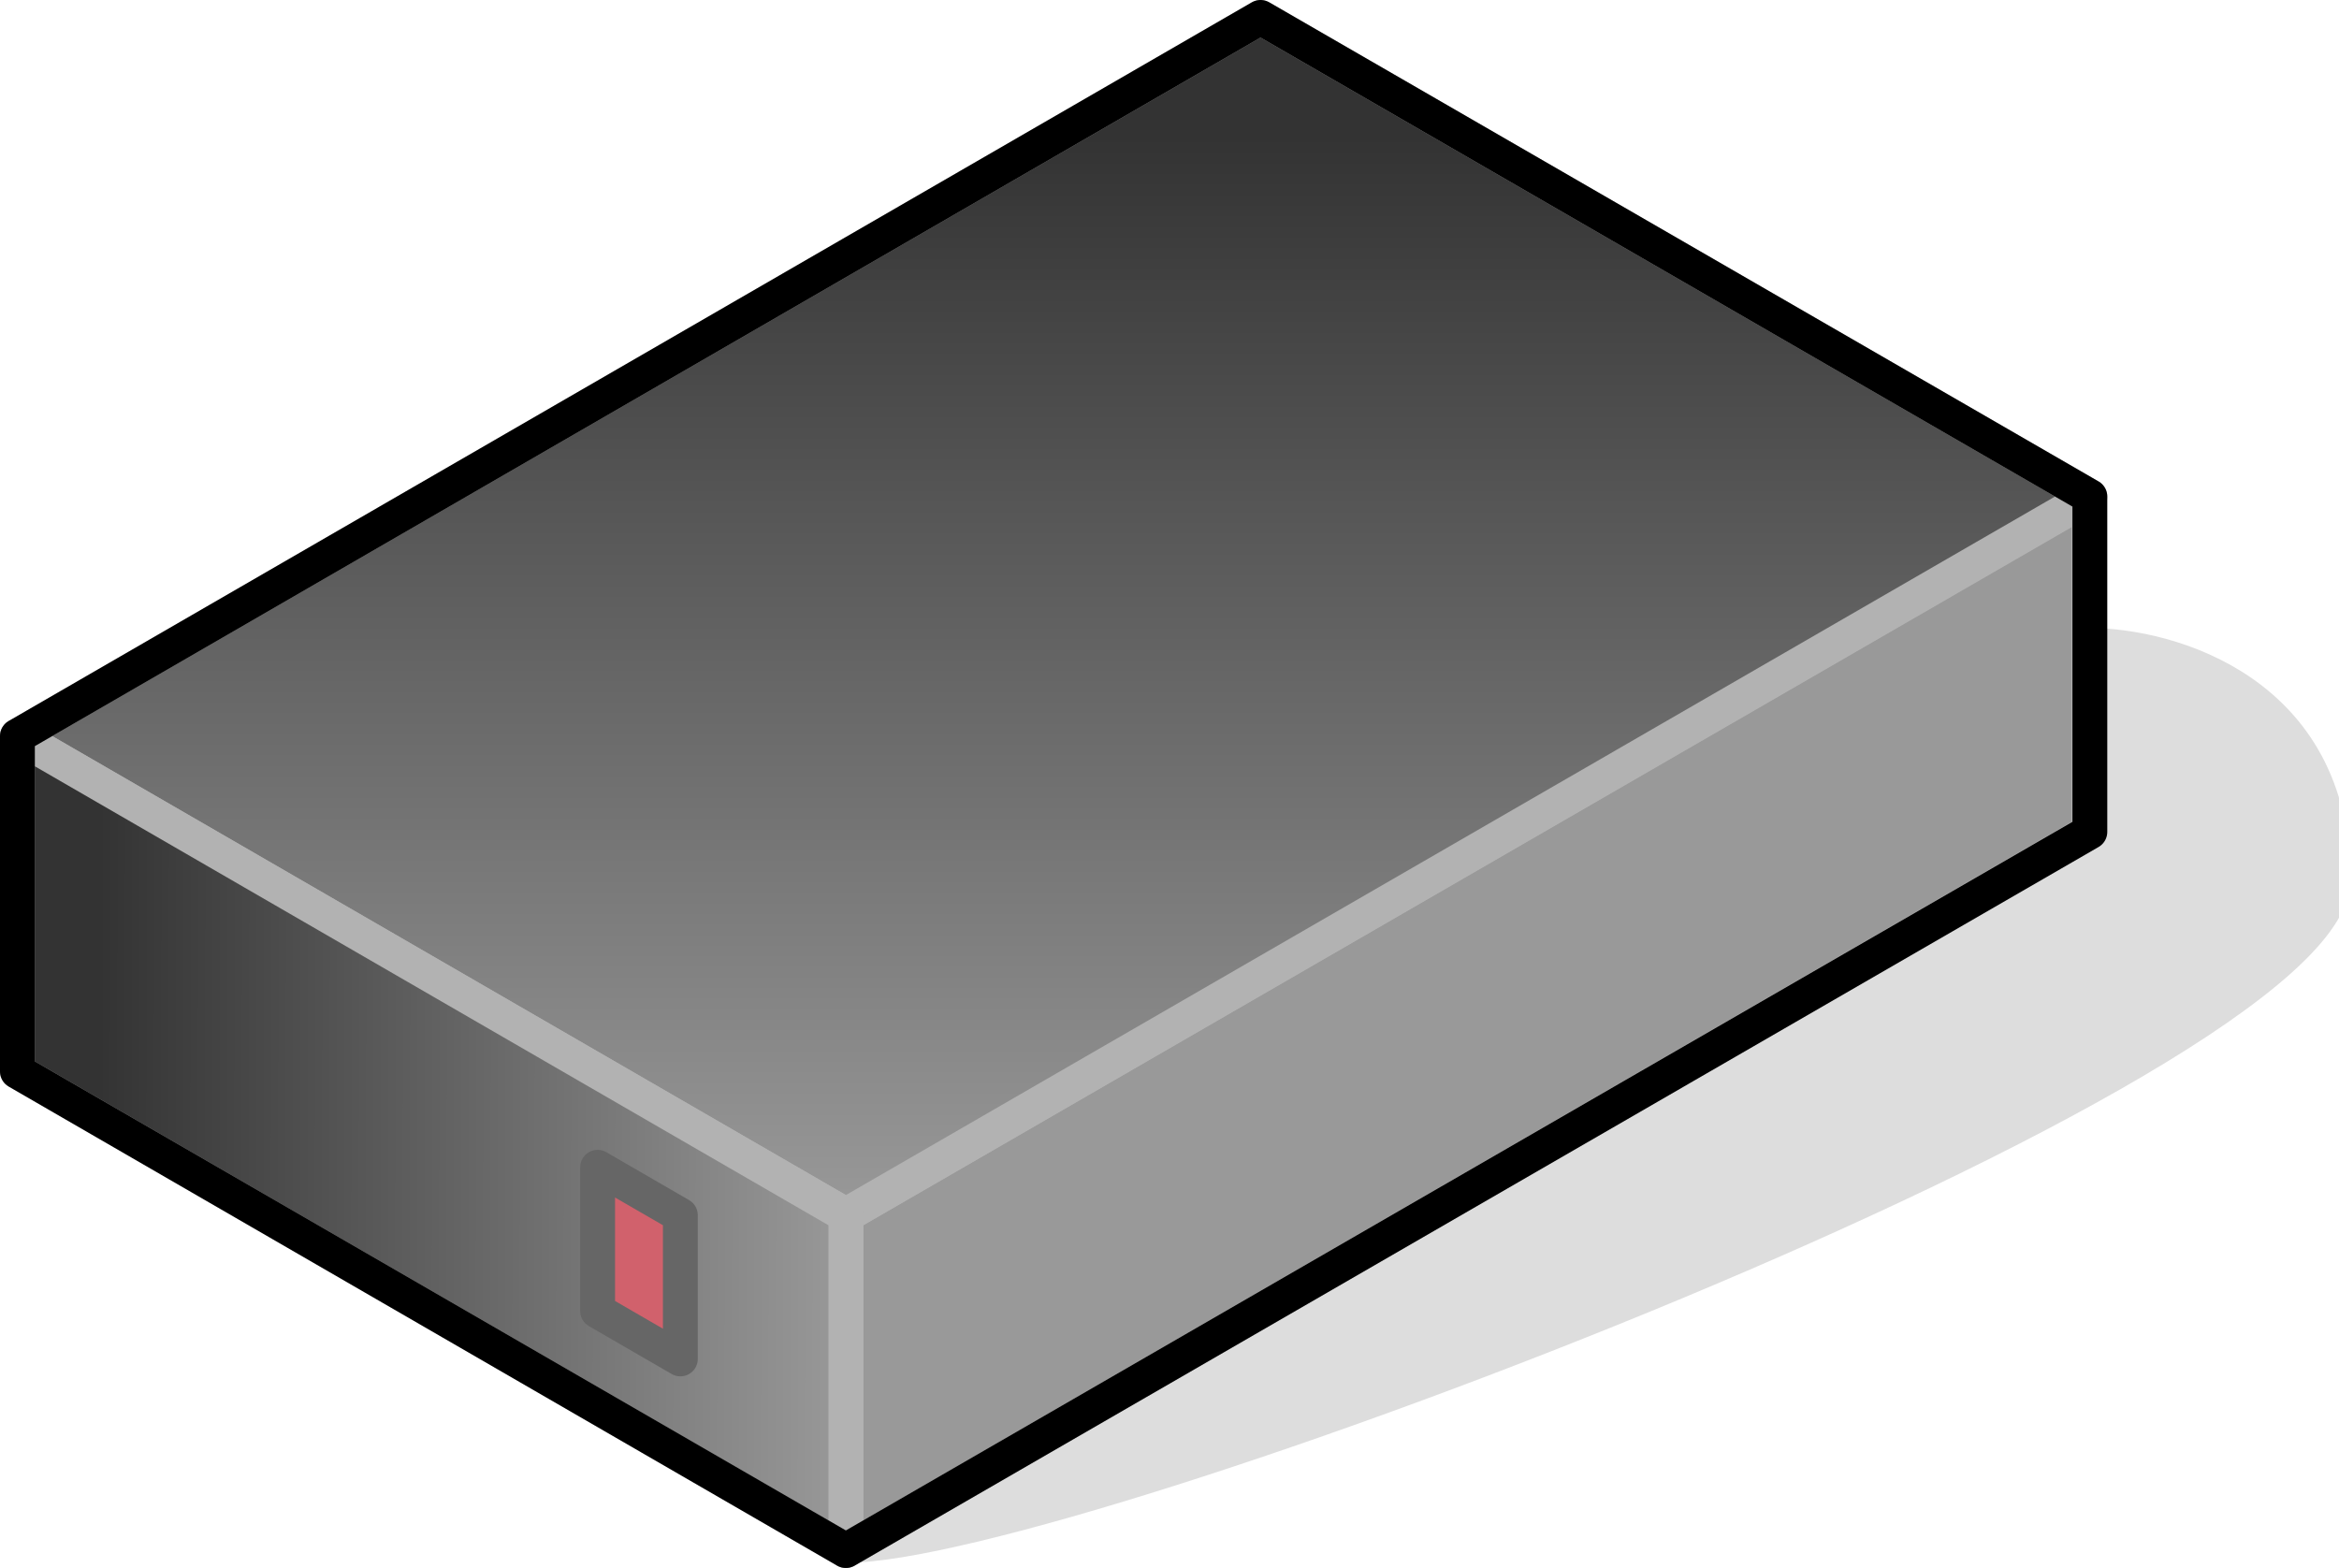 <?xml version="1.0" encoding="UTF-8"?>

<svg version="1.2" baseProfile="tiny" width="26.85mm" height="18mm" viewBox="5981 13689 2685 1800" preserveAspectRatio="xMidYMid" fill-rule="evenodd" stroke-width="28.222" stroke-linejoin="round" xmlns="http://www.w3.org/2000/svg" xmlns:xlink="http://www.w3.org/1999/xlink" xml:space="preserve">
 <g visibility="visible" id="Slide_1">
  <g id="DrawingGroup_1">
   <g>
    <path fill="rgb(221,221,221)" stroke="none" d="M 6952,15469 C 7213,15469 8665,14919 8665,14699 8665,14479 8474,14424 8379,14424 8379,14589 6952,15248 6952,15469 Z"/>
    <path fill="none" stroke="rgb(221,221,221)" id="Drawing_1_0" stroke-linejoin="round" d="M 6952,15469 C 7213,15469 8665,14919 8665,14699 8665,14479 8474,14424 8379,14424 8379,14589 6952,15248 6952,15469 Z"/>
   </g>
   <g id="DrawingGroup_2">
    <g>
     <path fill="rgb(51,51,51)" stroke="none" d="M 8083,14815 L 7203,15324 6952,15324 6952,15084 8083,14430 8083,14815 Z"/>
     <path fill="rgb(52,52,52)" stroke="none" d="M 7203,15324 L 6952,15469 6952,15324 7203,15324 Z M 8083,14430 L 8379,14259 8379,14644 8083,14815 8083,14430 Z M 8073,14821 L 7220,15314 6952,15314 6952,15084 8073,14436 8073,14821 Z"/>
     <path fill="rgb(53,53,53)" stroke="none" d="M 7220,15314 L 6952,15469 6952,15314 7220,15314 Z M 8073,14436 L 8379,14259 8379,14644 8073,14821 8073,14436 Z M 8063,14827 L 7237,15304 6952,15304 6952,15084 8063,14442 8063,14827 Z"/>
     <path fill="rgb(55,55,55)" stroke="none" d="M 7237,15304 L 6952,15469 6952,15304 7237,15304 Z M 8063,14442 L 8379,14259 8379,14644 8063,14827 8063,14442 Z M 8053,14832 L 7255,15294 6952,15294 6952,15084 8053,14447 8053,14832 Z"/>
     <path fill="rgb(56,56,56)" stroke="none" d="M 7255,15294 L 6952,15469 6952,15294 7255,15294 Z M 8053,14447 L 8379,14259 8379,14644 8053,14832 8053,14447 Z M 8043,14838 L 7272,15284 6952,15284 6952,15084 8043,14453 8043,14838 Z"/>
     <path fill="rgb(58,58,58)" stroke="none" d="M 7272,15284 L 6952,15469 6952,15284 7272,15284 Z M 8043,14453 L 8379,14259 8379,14644 8043,14838 8043,14453 Z M 8033,14844 L 7289,15274 6952,15274 6952,15084 8033,14459 8033,14844 Z"/>
     <path fill="rgb(59,59,59)" stroke="none" d="M 7289,15274 L 6952,15469 6952,15274 7289,15274 Z M 8033,14459 L 8379,14259 8379,14644 8033,14844 8033,14459 Z M 8023,14850 L 7307,15264 6952,15264 6952,15084 8023,14465 8023,14850 Z"/>
     <path fill="rgb(61,61,61)" stroke="none" d="M 7307,15264 L 6952,15469 6952,15264 7307,15264 Z M 8023,14465 L 8379,14259 8379,14644 8023,14850 8023,14465 Z M 8013,14856 L 7324,15254 6952,15254 6952,15084 8013,14471 8013,14856 Z"/>
     <path fill="rgb(62,62,62)" stroke="none" d="M 7324,15254 L 6952,15469 6952,15254 7324,15254 Z M 8013,14471 L 8379,14259 8379,14644 8013,14856 8013,14471 Z M 8003,14861 L 7341,15244 6952,15244 6952,15084 8003,14476 8003,14861 Z"/>
     <path fill="rgb(63,63,63)" stroke="none" d="M 7341,15244 L 6952,15469 6952,15244 7341,15244 Z M 8003,14476 L 8379,14259 8379,14644 8003,14861 8003,14476 Z M 7993,14867 L 7358,15234 6952,15234 6952,15084 7993,14482 7993,14867 Z"/>
     <path fill="rgb(65,65,65)" stroke="none" d="M 7358,15234 L 6952,15469 6952,15234 7358,15234 Z M 7993,14482 L 8379,14259 8379,14644 7993,14867 7993,14482 Z M 7983,14873 L 7376,15224 6952,15224 6952,15084 7983,14488 7983,14873 Z"/>
     <path fill="rgb(66,66,66)" stroke="none" d="M 7376,15224 L 6952,15469 6952,15224 7376,15224 Z M 7983,14488 L 8379,14259 8379,14644 7983,14873 7983,14488 Z M 7973,14879 L 7393,15214 6952,15214 6952,15084 7973,14494 7973,14879 Z"/>
     <path fill="rgb(68,68,68)" stroke="none" d="M 7393,15214 L 6952,15469 6952,15214 7393,15214 Z M 7973,14494 L 8379,14259 8379,14644 7973,14879 7973,14494 Z M 7963,14885 L 7410,15204 6952,15204 6952,15084 7963,14500 7963,14885 Z"/>
     <path fill="rgb(69,69,69)" stroke="none" d="M 7410,15204 L 6952,15469 6952,15204 7410,15204 Z M 7963,14500 L 8379,14259 8379,14644 7963,14885 7963,14500 Z M 7953,14890 L 7428,15194 6952,15194 6952,15084 7953,14505 7953,14890 Z"/>
     <path fill="rgb(71,71,71)" stroke="none" d="M 7428,15194 L 6952,15469 6952,15194 7428,15194 Z M 7953,14505 L 8379,14259 8379,14644 7953,14890 7953,14505 Z M 7942,14897 L 7447,15183 6952,15183 6952,15084 7942,14512 7942,14897 Z"/>
     <path fill="rgb(72,72,72)" stroke="none" d="M 7447,15183 L 6952,15469 6952,15183 7447,15183 Z M 7942,14512 L 8379,14259 8379,14644 7942,14897 7942,14512 Z M 7932,14902 L 7464,15173 6952,15173 6952,15084 7932,14517 7932,14902 Z"/>
     <path fill="rgb(73,73,73)" stroke="none" d="M 7464,15173 L 6952,15469 6952,15173 7464,15173 Z M 7932,14517 L 8379,14259 8379,14644 7932,14902 7932,14517 Z M 7922,14908 L 7481,15163 6952,15163 6952,15084 7922,14523 7922,14908 Z"/>
     <path fill="rgb(75,75,75)" stroke="none" d="M 7481,15163 L 6952,15469 6952,15163 7481,15163 Z M 7922,14523 L 8379,14259 8379,14644 7922,14908 7922,14523 Z M 7912,14914 L 7499,15153 6952,15153 6952,15084 7912,14529 7912,14914 Z"/>
     <path fill="rgb(76,76,76)" stroke="none" d="M 7499,15153 L 6952,15469 6952,15153 7499,15153 Z M 7912,14529 L 8379,14259 8379,14644 7912,14914 7912,14529 Z M 7902,14920 L 7516,15143 6952,15143 6952,15084 7902,14535 7902,14920 Z"/>
     <path fill="rgb(78,78,78)" stroke="none" d="M 7516,15143 L 6952,15469 6952,15143 7516,15143 Z M 7902,14535 L 8379,14259 8379,14644 7902,14920 7902,14535 Z M 7892,14926 L 7533,15133 6952,15133 6952,15084 7892,14541 7892,14926 Z"/>
     <path fill="rgb(79,79,79)" stroke="none" d="M 7533,15133 L 6952,15469 6952,15133 7533,15133 Z M 7892,14541 L 8379,14259 8379,14644 7892,14926 7892,14541 Z M 7882,14931 L 7550,15123 6952,15123 6952,15084 7882,14546 7882,14931 Z"/>
     <path fill="rgb(81,81,81)" stroke="none" d="M 7550,15123 L 6952,15469 6952,15123 7550,15123 Z M 7882,14546 L 8379,14259 8379,14644 7882,14931 7882,14546 Z M 7872,14937 L 7568,15113 6952,15113 6952,15084 7872,14552 7872,14937 Z"/>
     <path fill="rgb(82,82,82)" stroke="none" d="M 7568,15113 L 6952,15469 6952,15113 7568,15113 Z M 7872,14552 L 8379,14259 8379,14644 7872,14937 7872,14552 Z M 7862,14943 L 7585,15103 6952,15103 6952,15084 7862,14558 7862,14943 Z"/>
     <path fill="rgb(84,84,84)" stroke="none" d="M 7585,15103 L 6952,15469 6952,15103 7585,15103 Z M 7862,14558 L 8379,14259 8379,14644 7862,14943 7862,14558 Z M 7852,14949 L 7602,15093 6952,15093 6952,15084 7852,14564 7852,14949 Z"/>
     <path fill="rgb(85,85,85)" stroke="none" d="M 7602,15093 L 6952,15469 6952,15093 7602,15093 Z M 7852,14564 L 8379,14259 8379,14644 7852,14949 7852,14564 Z M 7842,14954 L 7620,15083 6954,15083 7842,14569 7842,14954 Z"/>
     <path fill="rgb(86,86,86)" stroke="none" d="M 7620,15083 L 6952,15469 6952,15084 6954,15083 7620,15083 Z M 7842,14569 L 8379,14259 8379,14644 7842,14954 7842,14569 Z M 7832,14960 L 7637,15073 6971,15073 7832,14575 7832,14960 Z"/>
     <path fill="rgb(88,88,88)" stroke="none" d="M 7637,15073 L 6952,15469 6952,15084 6971,15073 7637,15073 Z M 7832,14575 L 8379,14259 8379,14644 7832,14960 7832,14575 Z M 7822,14966 L 7654,15063 6988,15063 7822,14581 7822,14966 Z"/>
     <path fill="rgb(89,89,89)" stroke="none" d="M 7654,15063 L 6952,15469 6952,15084 6988,15063 7654,15063 Z M 7822,14581 L 8379,14259 8379,14644 7822,14966 7822,14581 Z M 7812,14972 L 7672,15053 7006,15053 7812,14587 7812,14972 Z"/>
     <path fill="rgb(91,91,91)" stroke="none" d="M 7672,15053 L 6952,15469 6952,15084 7006,15053 7672,15053 Z M 7812,14587 L 8379,14259 8379,14644 7812,14972 7812,14587 Z M 7801,14978 L 7691,15042 7025,15042 7801,14593 7801,14978 Z"/>
     <path fill="rgb(92,92,92)" stroke="none" d="M 7691,15042 L 6952,15469 6952,15084 7025,15042 7691,15042 Z M 7801,14593 L 8379,14259 8379,14644 7801,14978 7801,14593 Z M 7791,14984 L 7708,15032 7042,15032 7791,14599 7791,14984 Z"/>
     <path fill="rgb(94,94,94)" stroke="none" d="M 7708,15032 L 6952,15469 6952,15084 7042,15032 7708,15032 Z M 7791,14599 L 8379,14259 8379,14644 7791,14984 7791,14599 Z M 7781,14990 L 7725,15022 7059,15022 7781,14605 7781,14990 Z"/>
     <path fill="rgb(95,95,95)" stroke="none" d="M 7725,15022 L 6952,15469 6952,15084 7059,15022 7725,15022 Z M 7781,14605 L 8379,14259 8379,14644 7781,14990 7781,14605 Z M 7771,14996 L 7742,15012 7077,15012 7771,14611 7771,14996 Z"/>
     <path fill="rgb(96,96,96)" stroke="none" d="M 7742,15012 L 6952,15469 6952,15084 7077,15012 7742,15012 Z M 7771,14611 L 8379,14259 8379,14644 7771,14996 7771,14611 Z M 7761,15001 L 7760,15002 7094,15002 7761,14616 7761,15001 Z"/>
     <path fill="rgb(98,98,98)" stroke="none" d="M 7760,15002 L 6952,15469 6952,15084 7094,15002 7760,15002 Z M 7761,14616 L 8379,14259 8379,14644 7761,15001 7761,14616 Z M 7751,14992 L 7111,14992 7751,14622 7751,14992 Z"/>
     <path fill="rgb(99,99,99)" stroke="none" d="M 7751,14992 L 7751,14622 8379,14259 8379,14644 6952,15469 6952,15084 7111,14992 7751,14992 Z M 7741,14982 L 7128,14982 7741,14628 7741,14982 Z"/>
     <path fill="rgb(101,101,101)" stroke="none" d="M 7741,14982 L 7741,14628 8379,14259 8379,14644 6952,15469 6952,15084 7128,14982 7741,14982 Z M 7731,14972 L 7146,14972 7731,14634 7731,14972 Z"/>
     <path fill="rgb(102,102,102)" stroke="none" d="M 7731,14972 L 7731,14634 8379,14259 8379,14644 6952,15469 6952,15084 7146,14972 7731,14972 Z M 7721,14962 L 7163,14962 7721,14639 7721,14962 Z"/>
     <path fill="rgb(104,104,104)" stroke="none" d="M 7721,14962 L 7721,14639 8379,14259 8379,14644 6952,15469 6952,15084 7163,14962 7721,14962 Z M 7711,14952 L 7180,14952 7711,14645 7711,14952 Z"/>
     <path fill="rgb(105,105,105)" stroke="none" d="M 7711,14952 L 7711,14645 8379,14259 8379,14644 6952,15469 6952,15084 7180,14952 7711,14952 Z M 7701,14942 L 7198,14942 7701,14651 7701,14942 Z"/>
     <path fill="rgb(107,107,107)" stroke="none" d="M 7701,14942 L 7701,14651 8379,14259 8379,14644 6952,15469 6952,15084 7198,14942 7701,14942 Z M 7691,14932 L 7215,14932 7691,14657 7691,14932 Z"/>
     <path fill="rgb(108,108,108)" stroke="none" d="M 7691,14932 L 7691,14657 8379,14259 8379,14644 6952,15469 6952,15084 7215,14932 7691,14932 Z M 7681,14922 L 7232,14922 7681,14663 7681,14922 Z"/>
     <path fill="rgb(109,109,109)" stroke="none" d="M 7681,14922 L 7681,14663 8379,14259 8379,14644 6952,15469 6952,15084 7232,14922 7681,14922 Z M 7671,14912 L 7250,14912 7671,14668 7671,14912 Z"/>
     <path fill="rgb(111,111,111)" stroke="none" d="M 7671,14912 L 7671,14668 8379,14259 8379,14644 6952,15469 6952,15084 7250,14912 7671,14912 Z M 7660,14901 L 7269,14901 7660,14675 7660,14901 Z"/>
     <path fill="rgb(112,112,112)" stroke="none" d="M 7660,14901 L 7660,14675 8379,14259 8379,14644 6952,15469 6952,15084 7269,14901 7660,14901 Z M 7650,14891 L 7286,14891 7650,14680 7650,14891 Z"/>
     <path fill="rgb(114,114,114)" stroke="none" d="M 7650,14891 L 7650,14680 8379,14259 8379,14644 6952,15469 6952,15084 7286,14891 7650,14891 Z M 7640,14881 L 7303,14881 7640,14686 7640,14881 Z"/>
     <path fill="rgb(115,115,115)" stroke="none" d="M 7640,14881 L 7640,14686 8379,14259 8379,14644 6952,15469 6952,15084 7303,14881 7640,14881 Z M 7630,14871 L 7320,14871 7630,14692 7630,14871 Z"/>
     <path fill="rgb(117,117,117)" stroke="none" d="M 7630,14871 L 7630,14692 8379,14259 8379,14644 6952,15469 6952,15084 7320,14871 7630,14871 Z M 7620,14861 L 7338,14861 7620,14698 7620,14861 Z"/>
     <path fill="rgb(118,118,118)" stroke="none" d="M 7620,14861 L 7620,14698 8379,14259 8379,14644 6952,15469 6952,15084 7338,14861 7620,14861 Z M 7610,14851 L 7355,14851 7610,14704 7610,14851 Z"/>
     <path fill="rgb(119,119,119)" stroke="none" d="M 7610,14851 L 7610,14704 8379,14259 8379,14644 6952,15469 6952,15084 7355,14851 7610,14851 Z M 7600,14841 L 7372,14841 7600,14709 7600,14841 Z"/>
     <path fill="rgb(121,121,121)" stroke="none" d="M 7600,14841 L 7600,14709 8379,14259 8379,14644 6952,15469 6952,15084 7372,14841 7600,14841 Z M 7590,14831 L 7390,14831 7590,14715 7590,14831 Z"/>
     <path fill="rgb(122,122,122)" stroke="none" d="M 7590,14831 L 7590,14715 8379,14259 8379,14644 6952,15469 6952,15084 7390,14831 7590,14831 Z M 7580,14821 L 7407,14821 7580,14721 7580,14821 Z"/>
     <path fill="rgb(124,124,124)" stroke="none" d="M 7580,14821 L 7580,14721 8379,14259 8379,14644 6952,15469 6952,15084 7407,14821 7580,14821 Z M 7570,14811 L 7424,14811 7570,14727 7570,14811 Z"/>
     <path fill="rgb(125,125,125)" stroke="none" d="M 7570,14811 L 7570,14727 8379,14259 8379,14644 6952,15469 6952,15084 7424,14811 7570,14811 Z M 7560,14801 L 7442,14801 7560,14732 7560,14801 Z"/>
     <path fill="rgb(127,127,127)" stroke="none" d="M 7560,14801 L 7560,14732 8379,14259 8379,14644 6952,15469 6952,15084 7442,14801 7560,14801 Z M 7550,14791 L 7459,14791 7550,14738 7550,14791 Z"/>
     <path fill="rgb(128,128,128)" stroke="none" d="M 7550,14791 L 7550,14738 8379,14259 8379,14644 6952,15469 6952,15084 7459,14791 7550,14791 Z M 7540,14781 L 7476,14781 7540,14744 7540,14781 Z"/>
     <path fill="rgb(130,130,130)" stroke="none" d="M 7540,14781 L 7540,14744 8379,14259 8379,14644 6952,15469 6952,15084 7476,14781 7540,14781 Z M 7530,14771 L 7493,14771 7530,14750 7530,14771 Z"/>
     <path fill="rgb(131,131,131)" stroke="none" d="M 7530,14771 L 7530,14750 8379,14259 8379,14644 6952,15469 6952,15084 7493,14771 7530,14771 Z M 7519,14760 L 7512,14760 7519,14756 7519,14760 Z"/>
     <path fill="rgb(132,132,132)" stroke="none" d="M 7519,14760 L 7519,14756 8379,14259 8379,14644 6952,15469 6952,15084 7512,14760 7519,14760 Z"/>
     <path fill="rgb(134,134,134)" stroke="none" d="M 6952,15469 L 6952,15084 8379,14259 8379,14644 6952,15469 Z"/>
     <path fill="rgb(135,135,135)" stroke="none" d="M 6952,15469 L 6952,15084 8379,14259 8379,14644 6952,15469 Z"/>
     <path fill="rgb(137,137,137)" stroke="none" d="M 6952,15469 L 6952,15084 8379,14259 8379,14644 6952,15469 Z"/>
     <path fill="rgb(138,138,138)" stroke="none" d="M 6952,15469 L 6952,15084 8379,14259 8379,14644 6952,15469 Z"/>
     <path fill="rgb(140,140,140)" stroke="none" d="M 6952,15469 L 6952,15084 8379,14259 8379,14644 6952,15469 Z"/>
     <path fill="rgb(141,141,141)" stroke="none" d="M 6952,15469 L 6952,15084 8379,14259 8379,14644 6952,15469 Z"/>
     <path fill="rgb(142,142,142)" stroke="none" d="M 6952,15469 L 6952,15084 8379,14259 8379,14644 6952,15469 Z"/>
     <path fill="rgb(144,144,144)" stroke="none" d="M 6952,15469 L 6952,15084 8379,14259 8379,14644 6952,15469 Z"/>
     <path fill="rgb(145,145,145)" stroke="none" d="M 6952,15469 L 6952,15084 8379,14259 8379,14644 6952,15469 Z"/>
     <path fill="rgb(147,147,147)" stroke="none" d="M 6952,15469 L 6952,15084 8379,14259 8379,14644 6952,15469 Z"/>
     <path fill="rgb(148,148,148)" stroke="none" d="M 6952,15469 L 6952,15084 8379,14259 8379,14644 6952,15469 Z"/>
     <path fill="rgb(150,150,150)" stroke="none" d="M 6952,15469 L 6952,15084 8379,14259 8379,14644 6952,15469 Z"/>
     <path fill="rgb(153,153,153)" stroke="none" d="M 6952,15469 L 6952,15084 8379,14259 8379,14644 6952,15469 Z"/>
     <path fill="none" stroke="rgb(178,178,178)" id="Drawing_2_0" stroke-width="40" stroke-linejoin="round" d="M 6952,15469 L 6952,15084 8379,14259 8379,14644 6952,15469 Z"/>
    </g>
    <g>
     <defs>
      <linearGradient id="Gradient_1201" gradientUnits="userSpaceOnUse" x1="7190" y1="13709" x2="7190" y2="15084">
       <stop offset="0.1" stop-color="rgb(51,51,51)"/>
       <stop offset="1" stop-color="rgb(153,153,153)"/>
      </linearGradient>
     </defs>
     <path fill="url(#Gradient_1201)" stroke="rgb(178,178,178)" id="Drawing_3_0" stroke-width="40" stroke-linejoin="round" d="M 6952,15084 L 6001,14534 7428,13709 8380,14259 6952,15084 Z"/>
    </g>
    <g>
     <defs>
      <linearGradient id="Gradient_1202" gradientUnits="userSpaceOnUse" x1="5999" y1="15000" x2="6952" y2="15002">
       <stop offset="0.1" stop-color="rgb(51,51,51)"/>
       <stop offset="1" stop-color="rgb(153,153,153)"/>
      </linearGradient>
     </defs>
     <path fill="url(#Gradient_1202)" stroke="rgb(178,178,178)" id="Drawing_4_0" stroke-width="40" stroke-linejoin="round" d="M 6001,14919 L 6001,14534 6952,15084 6952,15469 6001,14919 Z"/>
    </g>
    <g>
     <path fill="none" stroke="rgb(0,0,0)" id="Drawing_5_0" stroke-width="40" stroke-linejoin="round" d="M 6001,14919 L 6001,14534 7428,13709 8380,14259 8380,14644 6952,15469 6001,14919 Z"/>
    </g>
    <g>
     <path fill="rgb(209,97,108)" stroke="none" d="M 6667,15194 L 6667,15029 6762,15084 6762,15249 6667,15194 Z"/>
     <path fill="none" stroke="rgb(102,102,102)" id="Drawing_6_0" stroke-width="40" stroke-linejoin="round" d="M 6667,15194 L 6667,15029 6762,15084 6762,15249 6667,15194 Z"/>
    </g>
   </g>
  </g>
 </g>
</svg>